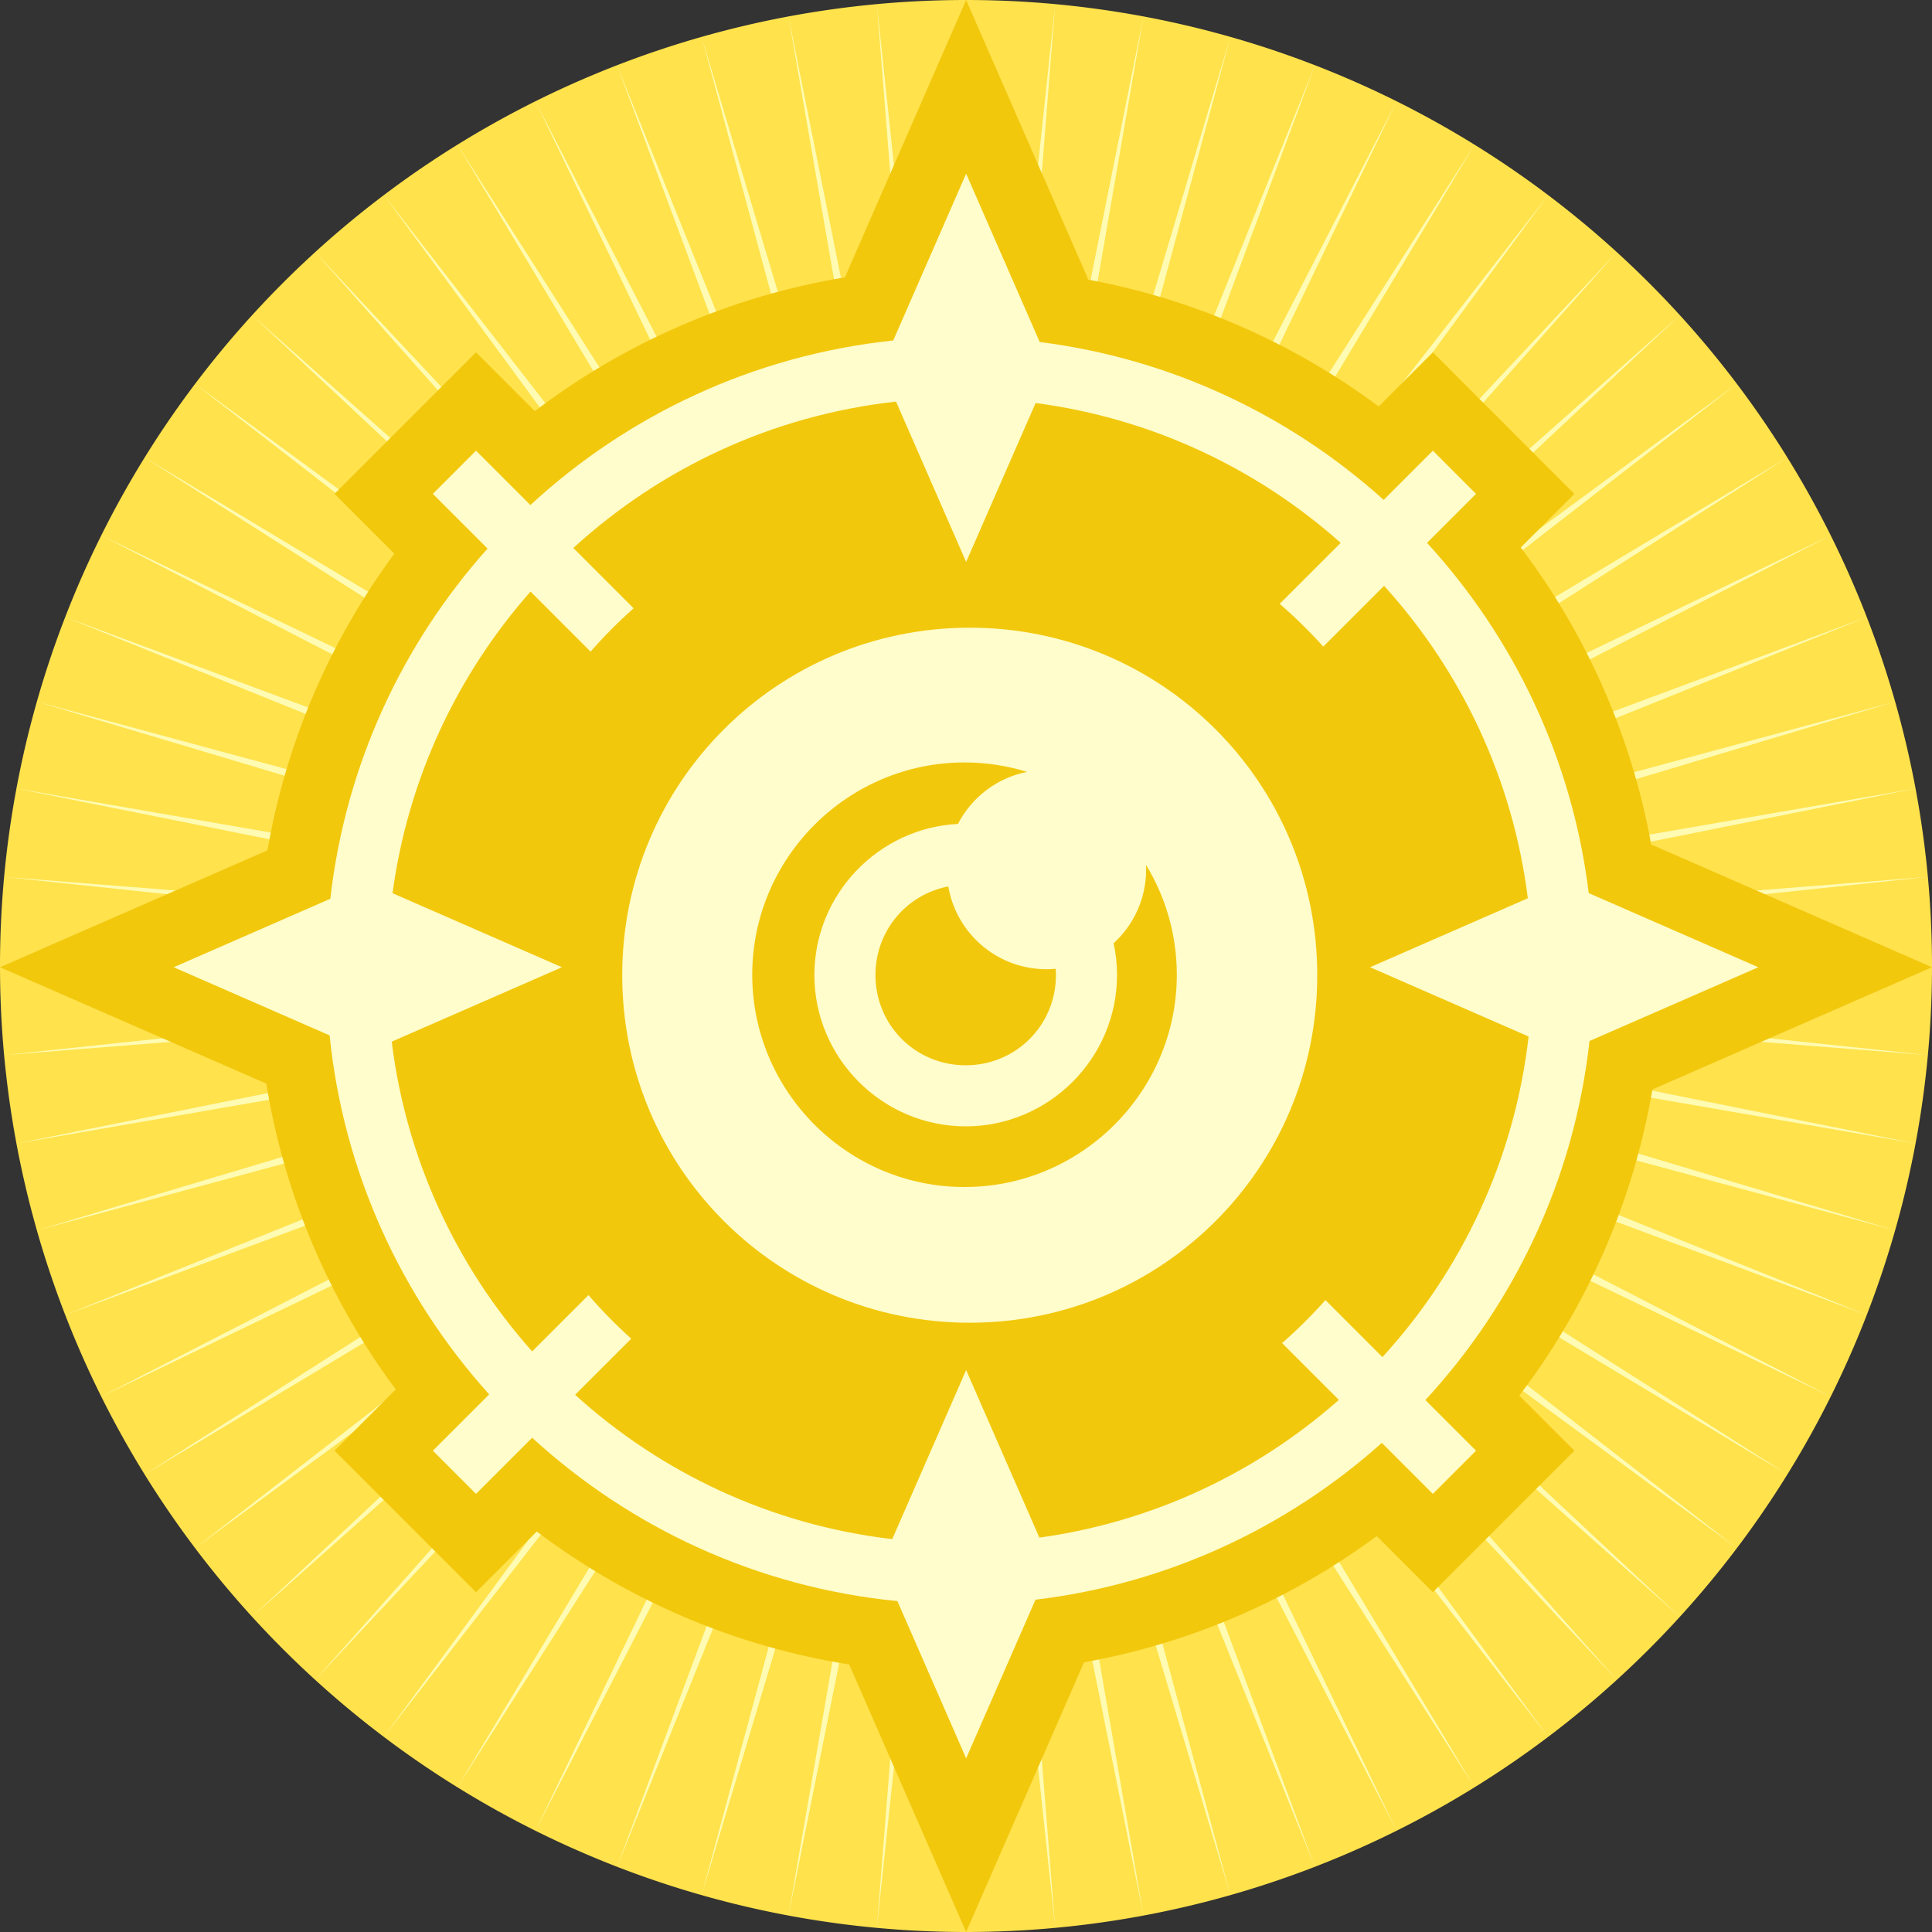 <svg height="500" viewBox="0 0 500 500" width="500" xmlns="http://www.w3.org/2000/svg"><rect x="0" y="0" width="500" height="500" fill="#333333" stroke="none"/><g transform="translate(-500 -500)"><path d="m1000 750a250 250 0 0 1 -250 250 250 250 0 0 1 -250-250 250 250 0 0 1 250-250 250 250 0 0 1 250 250z" fill="#ffe24c"/><path d="m1000 750.006-194.058-2.601 192.984-20.459-193.46 15.311 190.285-38.191-191.226 33.108 185.923-55.582-187.347 50.617 180.013-72.508-181.881 67.686 172.561-88.82-174.865 84.189 163.628-104.351-166.355 99.943 153.303-119.006-156.408 114.888 141.655-132.657-145.147 128.823 128.823-145.143-132.656 141.655 114.888-156.42-119.002 153.311 99.947-166.339-104.347 163.608 84.176-174.84-88.816 172.549 67.677-181.893-72.488 180.021 50.617-187.359-55.594 185.943 33.1-191.234-38.2 190.277 15.347-193.456-20.496 192.98-2.592-194.054-2.568 194.054-20.492-192.98 15.327 193.456-38.2-190.277 33.117 191.234-55.594-185.943 50.616 187.359-72.51-180.021 67.7 181.893-88.817-172.549 84.177 174.84-104.363-163.608 99.969 166.339-119.006-153.311 114.87 156.42-132.64-141.655 128.82 145.143-145.15-128.823 141.673 132.657-156.426-114.888 153.298 119.006-166.342-99.943 163.628 104.351-174.865-84.189 172.547 88.82-181.874-67.686 180.006 72.508-187.356-50.617 185.941 55.582-191.219-33.108 190.281 38.191-193.479-15.311 192.986 20.459-194.044 2.601 194.044 2.584-192.986 20.467 193.479-15.315-190.281 38.204 191.219-33.124-185.941 55.59 187.356-50.608-180.006 72.508 181.874-67.686-172.547 88.812 174.865-84.177-163.628 104.339 166.342-99.959-153.298 119.01 156.426-114.879-141.673 132.661 145.15-128.831-128.82 145.139 132.64-141.663-114.87 156.42 119.006-153.282-99.969 166.322 104.363-163.595-84.177 174.849 88.817-172.557-67.7 181.898 72.51-180.025-50.616 187.351 55.594-185.939-33.117 191.213 38.2-190.261-15.327 193.476 20.492-192.996 2.568 194.05 2.592-194.05 20.496 192.996-15.347-193.476 38.2 190.261-33.1-191.213 55.594 185.939-50.617-187.351 72.488 180.025-67.677-181.898 88.816 172.557-84.176-174.849 104.347 163.595-99.947-166.322 119.002 153.282-114.888-156.42 132.656 141.663-128.823-145.139 145.147 128.831-141.655-132.661 156.408 114.879-153.303-119.01 166.355 99.959-163.628-104.339 174.865 84.177-172.561-88.812 181.881 67.686-180.013-72.508 187.347 50.608-185.923-55.59 191.226 33.124-190.285-38.204 193.46 15.315-192.984-20.467z" fill="#fffbb3" fill-rule="evenodd"/></g><path d="m250.033 0-31.369 71.779c-29.804 4.925-57.186 17.068-80.25 34.619l-15.219-15.219-36.629 36.633 15.482 15.482c-16.44 22.26-27.916 48.394-32.83 76.771l-69.217 30.256 68.916 30.117c4.761 29.307 16.504 56.288 33.504 79.143l-15.854 15.857 36.627 36.631 15.717-15.717c23.247 17.565 50.846 29.649 80.865 34.418l30.258 69.229 30.504-69.795c27.989-5.011 53.763-16.416 75.756-32.66l14.525 14.525 36.629-36.633-14.258-14.258c17.353-22.803 29.42-49.824 34.453-79.236l72.354-31.625-72.664-31.76c-5.179-28.481-16.977-54.657-33.762-76.869l13.875-13.875-36.623-36.637-14.018 14.018c-21.812-16.225-47.373-27.669-75.143-32.82z" fill="#f2c80d"/><path d="m231.165 88.122c-36.045 3.78-68.637 19.265-93.898 42.586l-14.071-14.071-11.174 11.176 14.159 14.159c-22.057 24.664-36.772 56.024-40.689 90.629l-40.543 17.721 40.351 17.634c3.623 35.541 18.621 67.747 41.297 92.908l-14.574 14.576 11.174 11.175 14.528-14.528c25.45 23.317 58.265 38.716 94.524 42.274l17.787 40.696 17.947-41.062c34.214-4.084 65.209-18.733 89.638-40.58l13.2 13.2 11.174-11.176-13.111-13.111c23.107-25.03 38.521-57.259 42.48-92.913l43.69-19.097-43.894-19.185c-4.245-34.715-19.368-66.1-41.85-90.637l12.684-12.684-11.172-11.177-12.731 12.732c-24.241-21.845-55.018-36.563-89.015-40.852l-19.042-43.569zm.73 15.81 18.14 41.501 17.978-41.131c30.124 3.973 57.375 16.967 78.954 36.189l-15.783 15.783c3.988 3.45 7.754 7.151 11.282 11.068l15.734-15.733c19.913 21.947 33.315 49.91 37.204 80.863l-40.833 17.847 41.03 17.933c-3.641 31.824-17.328 60.561-37.827 82.964l-14.756-14.758c-3.505 3.941-7.251 7.659-11.215 11.135l14.697 14.697c-21.272 18.786-47.989 31.553-77.51 35.645l-18.953-43.365-19.126 43.758c-31.434-3.687-59.838-17.183-82.071-37.355l14.521-14.519c-3.917-3.53-7.615-7.298-11.066-11.285l-14.574 14.573c-19.481-21.868-32.565-49.562-36.343-80.165l44.057-19.255-43.847-19.164c4.008-29.739 16.813-56.657 35.717-78.062l15.537 15.537c3.477-3.966 7.196-7.709 11.137-11.213l-15.602-15.602c22.533-20.616 51.475-34.341 83.519-37.886zm19.073 58.517c-49.765 0-89.936 40.17-89.936 89.934 0 49.762 40.172 89.935 89.936 89.935 49.765 0 89.937-40.173 89.937-89.936 0-49.765-40.172-89.936-89.936-89.936zm-1.35 34.869c5.626 0 11.058.858 16.177 2.444-7.8 1.545-14.328 6.607-17.875 13.466-20.615 1.053-37.158 18.247-37.158 39.11 0 21.535 17.626 39.162 39.161 39.162 21.535 0 39.163-17.628 39.163-39.162 0-2.822-.309-5.573-.884-8.23 5.17-4.714 8.414-11.506 8.414-19.055 0-.414-.013-.826-.032-1.235 5.057 8.306 7.974 18.046 7.974 28.442 0 30.25-24.692 54.94-54.94 54.94-30.25 0-54.94-24.69-54.94-54.94 0-30.25 24.69-54.94 54.94-54.94zm-4.198 32.091c2.072 12.164 12.657 21.428 25.411 21.428.806 0 1.603-.042 2.391-.115.036.533.059 1.071.059 1.615 0 12.994-10.364 23.359-23.358 23.359-12.994 0-23.356-10.365-23.356-23.359 0-11.451 8.05-20.856 18.854-22.927z" fill="#fffdcc" stroke-width="36"/></svg>